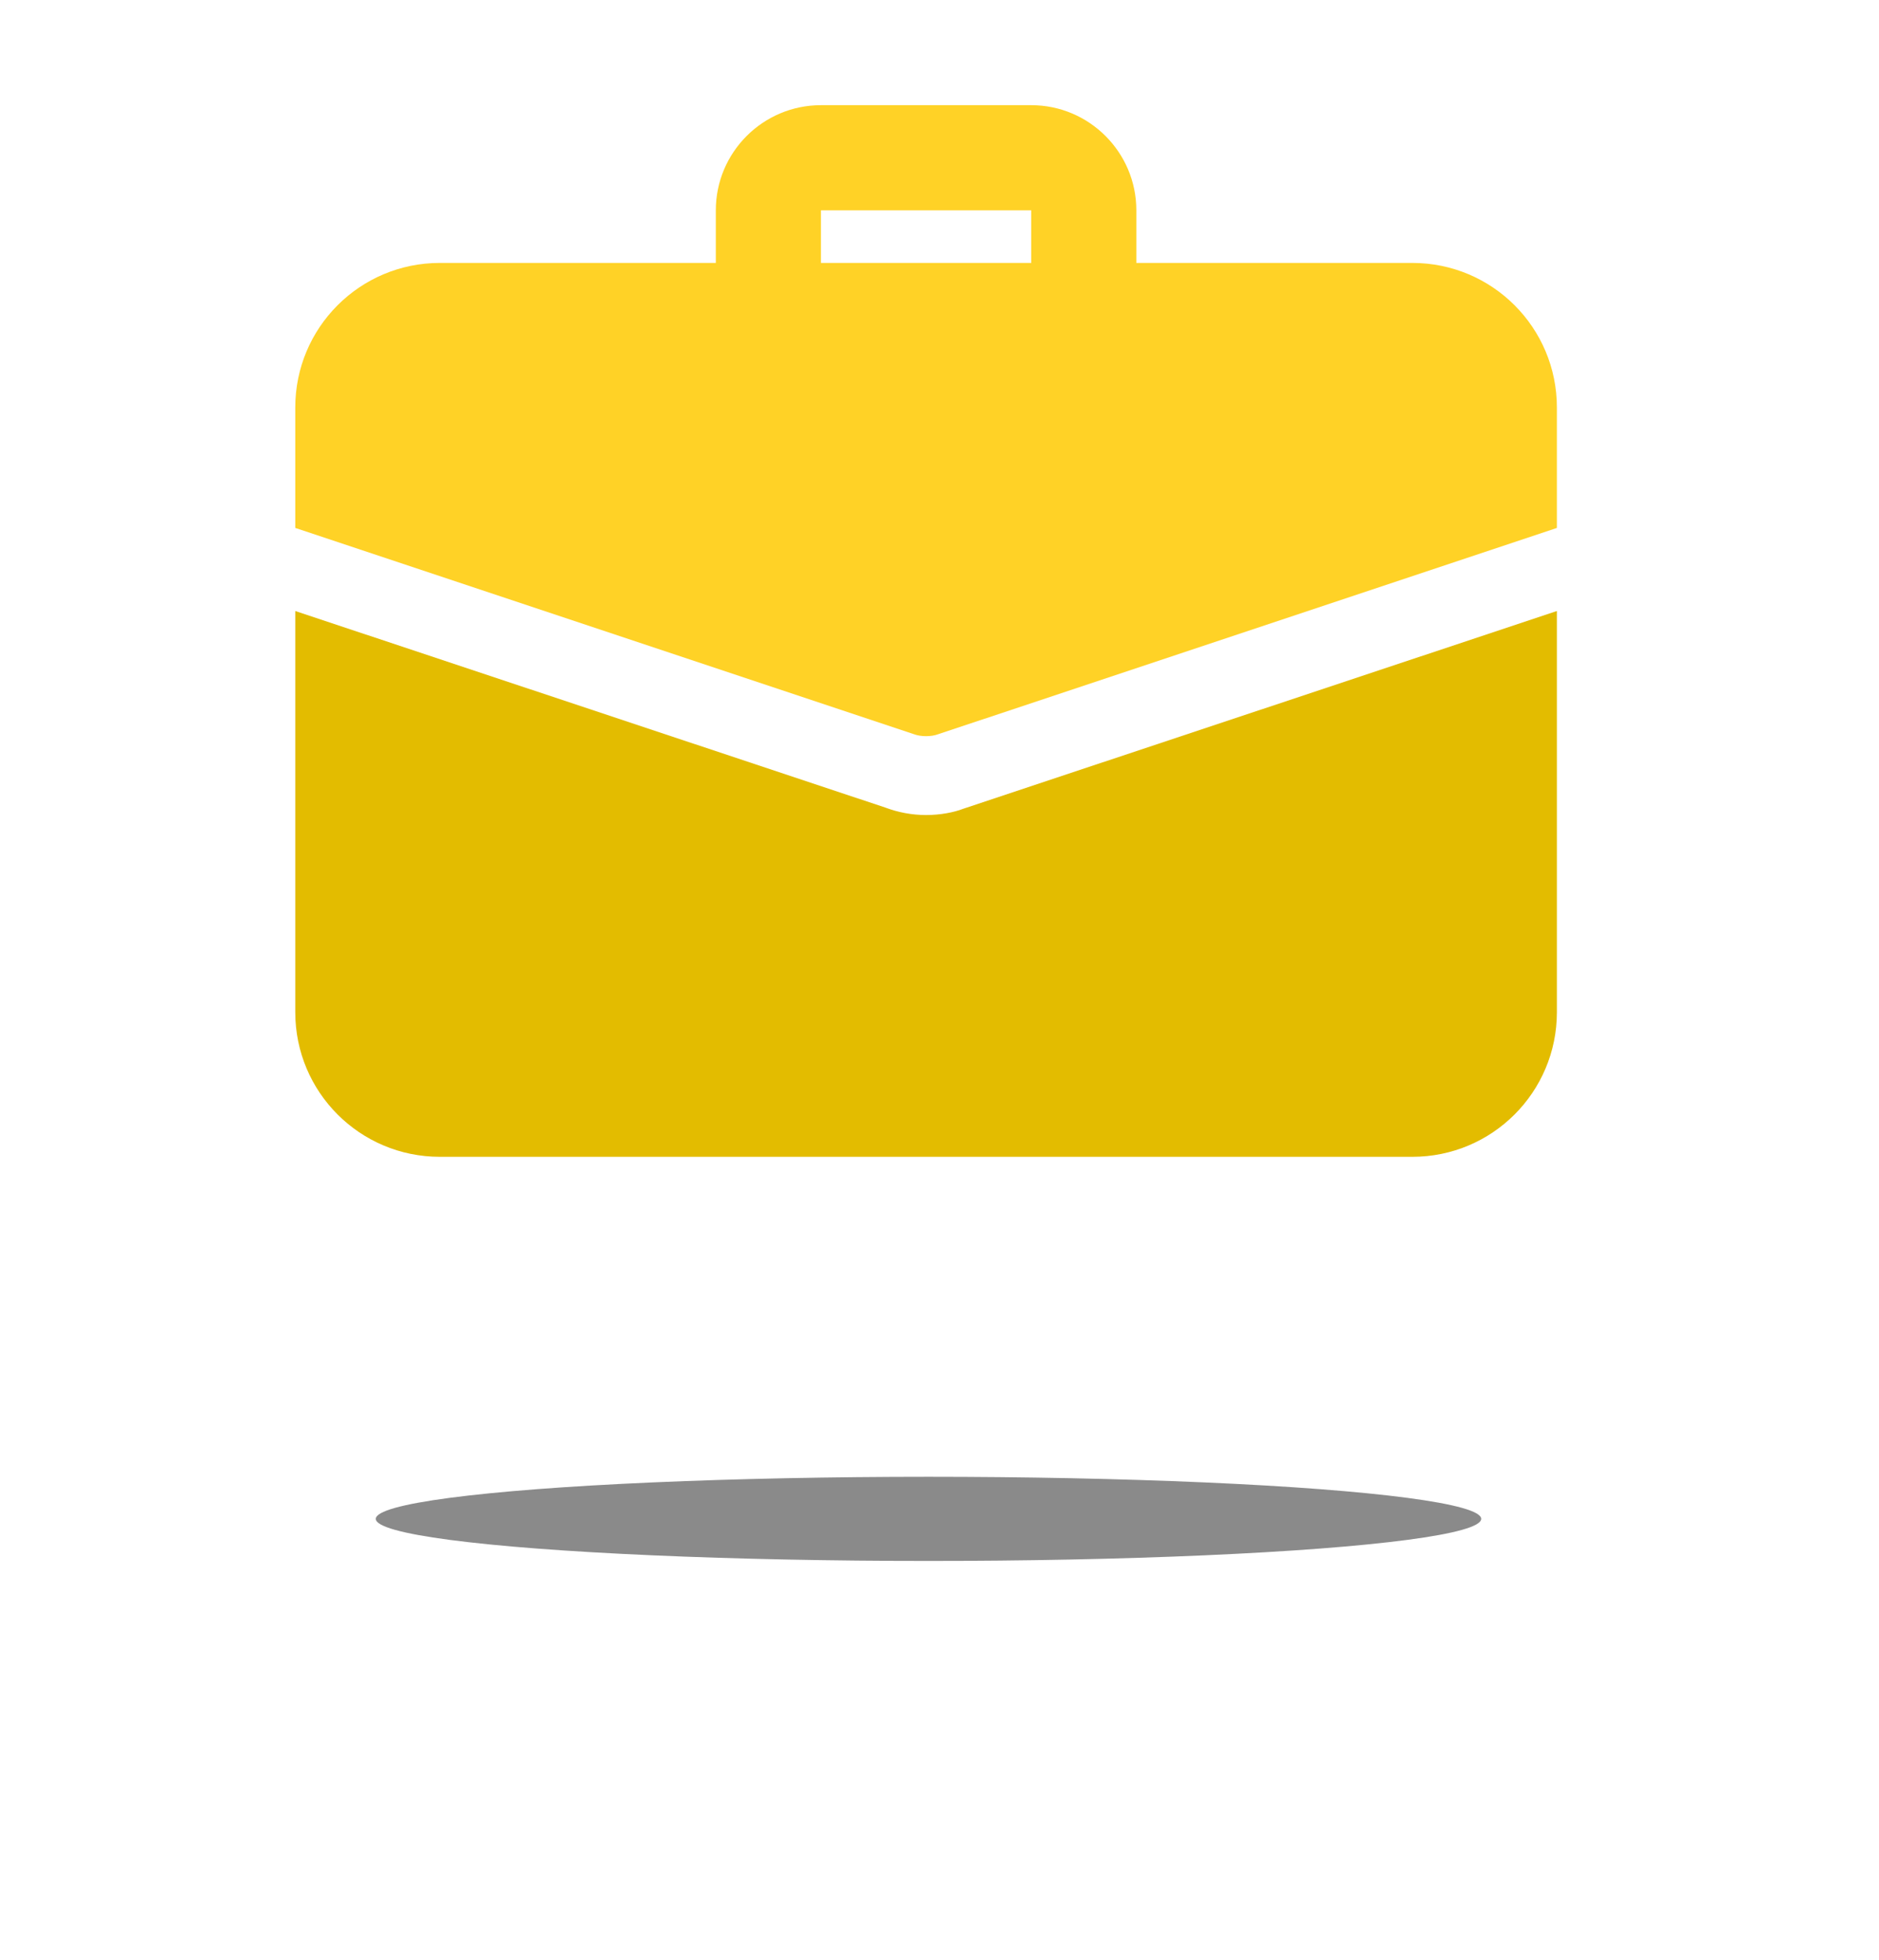 <svg width="70" height="73" viewBox="0 0 70 73" fill="none" xmlns="http://www.w3.org/2000/svg">
<g filter="url(#filter0_f)">
<ellipse cx="34.59" cy="56.567" rx="20.59" ry="1.567" fill="black" fill-opacity="0.46"/>
</g>
<g clip-path="url(#clip0)">
<path d="M40.375 12.729C39.294 12.729 38.417 11.852 38.417 10.771V7.833H30.583V10.771C30.583 11.852 29.706 12.729 28.625 12.729C27.544 12.729 26.667 11.852 26.667 10.771V7.833C26.667 5.673 28.423 3.917 30.583 3.917H38.417C40.577 3.917 42.333 5.673 42.333 7.833V10.771C42.333 11.852 41.456 12.729 40.375 12.729Z" fill="#FFD226"/>
<path d="M35.89 30.119C35.538 30.256 35.029 30.354 34.5 30.354C33.971 30.354 33.462 30.256 32.992 30.08L11 22.756V37.698C11 40.675 13.409 43.083 16.385 43.083H52.615C55.591 43.083 58 40.675 58 37.698V22.756L35.89 30.119Z" fill="#E3BC00"/>
<path d="M58 15.177V19.662L34.97 27.338C34.813 27.397 34.657 27.417 34.5 27.417C34.343 27.417 34.187 27.397 34.03 27.338L11 19.662V15.177C11 12.2 13.409 9.792 16.385 9.792H52.615C55.591 9.792 58 12.2 58 15.177V15.177Z" fill="#FFD226"/>
</g>
<defs>
<filter id="filter0_f" x="0" y="41" width="69.181" height="31.133" filterUnits="userSpaceOnUse" color-interpolation-filters="sRGB">
<feFlood flood-opacity="0" result="BackgroundImageFix"/>
<feBlend mode="normal" in="SourceGraphic" in2="BackgroundImageFix" result="shape"/>
<feGaussianBlur stdDeviation="7" result="effect1_foregroundBlur"/>
</filter>
<clipPath id="clip0">
<rect width="47" height="47" fill="white" transform="translate(11)"/>
</clipPath>
</defs>
</svg>
